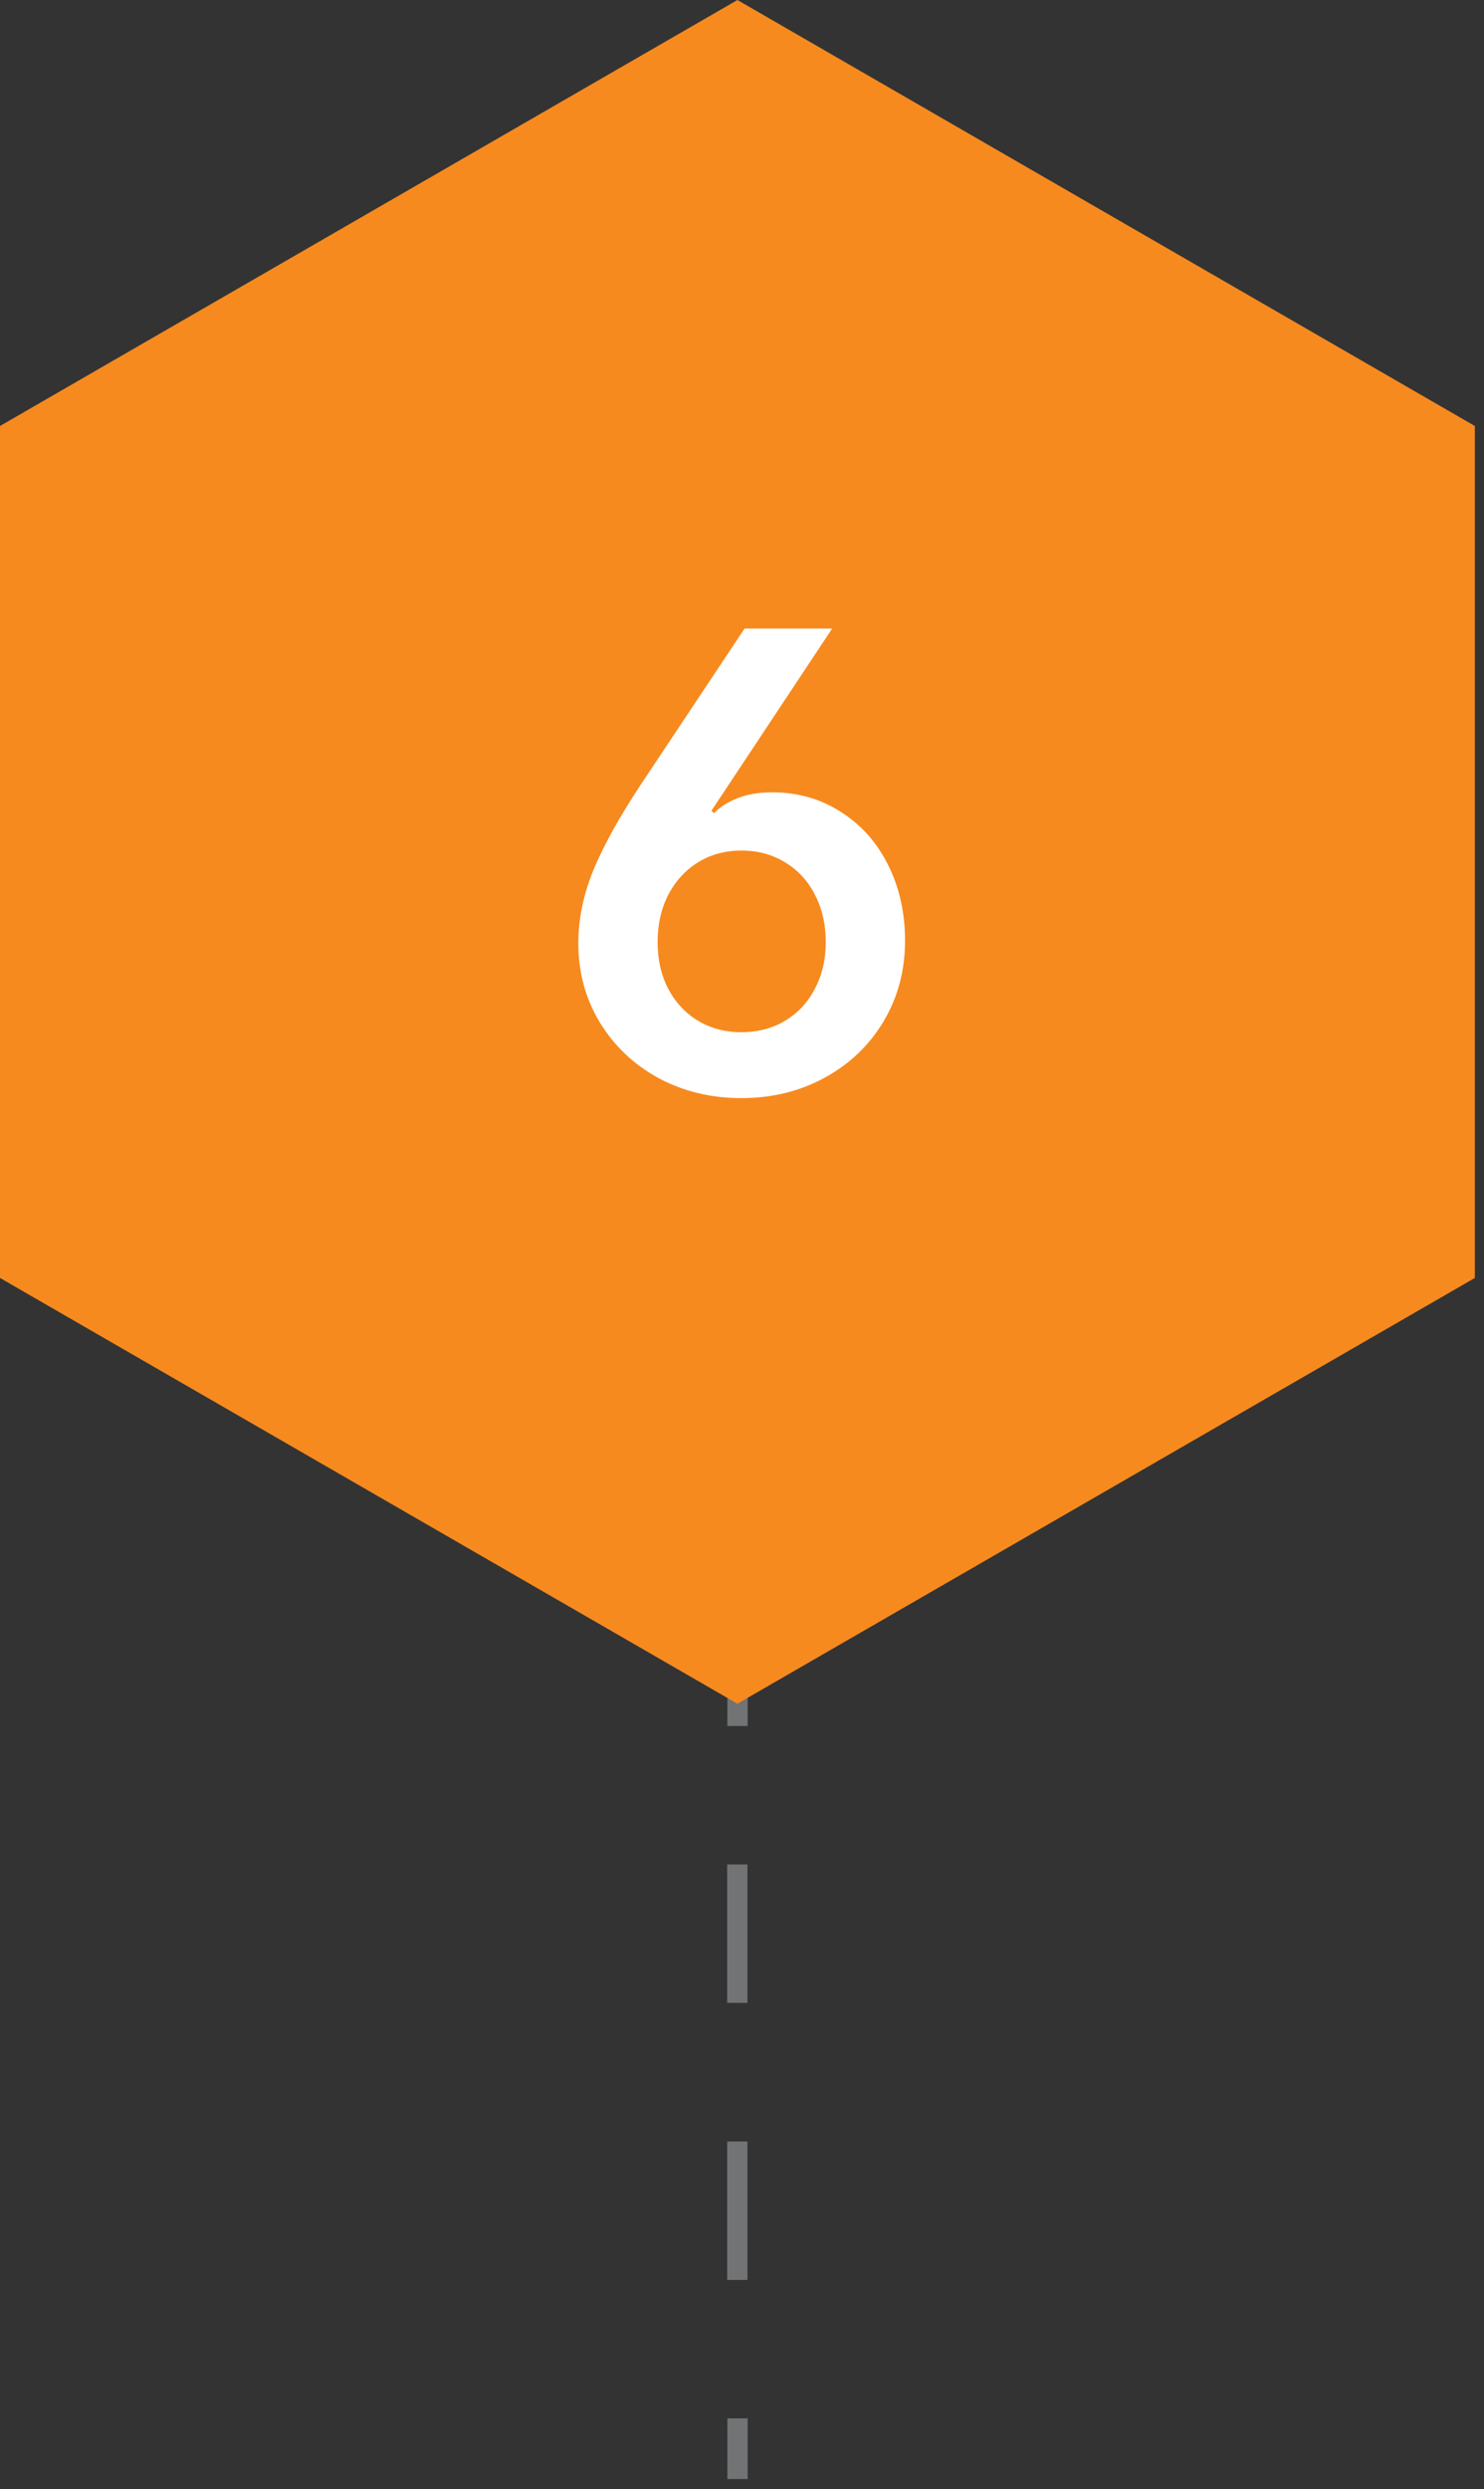 <svg width="68" height="114" viewBox="0 0 68 114" fill="none" xmlns="http://www.w3.org/2000/svg">
<rect x="0" y="0" width="68" height="114" fill="#333333" stroke="none"/>
<path d="M34.26 76.27H33.33V79.05H34.26V76.27Z" fill="#717374"/>
<path d="M34.25 104.42H33.32V98.08H34.25V104.42ZM34.25 91.73H33.32V85.39H34.25V91.73Z" fill="#717374"/>
<path d="M34.26 110.76H33.33V113.54H34.26V110.76Z" fill="#717374"/>
<path d="M0 19.51L33.79 0L67.58 19.51V58.53L33.79 78.03L0 58.53V19.51Z" fill="#F68A1F"/>
<path d="M33.971 50.293C32.574 50.293 31.305 49.985 30.162 49.37C29.029 48.745 28.136 47.895 27.481 46.821C26.827 45.737 26.5 44.531 26.5 43.203C26.5 42.09 26.734 40.962 27.203 39.819C27.682 38.677 28.414 37.363 29.4 35.879L34.117 28.789H38.131L32.594 37.139L32.726 37.241C32.97 36.977 33.316 36.753 33.766 36.567C34.225 36.382 34.762 36.289 35.377 36.289C36.549 36.289 37.599 36.587 38.526 37.183C39.454 37.769 40.177 38.579 40.694 39.614C41.212 40.649 41.471 41.807 41.471 43.086C41.471 44.443 41.144 45.674 40.489 46.777C39.835 47.871 38.937 48.73 37.794 49.355C36.651 49.98 35.377 50.293 33.971 50.293ZM33.971 47.275C34.723 47.275 35.392 47.1 35.977 46.748C36.563 46.397 37.018 45.908 37.34 45.283C37.672 44.658 37.838 43.945 37.838 43.145C37.838 42.334 37.672 41.611 37.34 40.977C37.018 40.342 36.563 39.849 35.977 39.497C35.392 39.136 34.723 38.955 33.971 38.955C33.228 38.955 32.565 39.136 31.979 39.497C31.402 39.858 30.948 40.356 30.616 40.991C30.294 41.626 30.133 42.344 30.133 43.145C30.133 43.945 30.294 44.658 30.616 45.283C30.948 45.908 31.402 46.397 31.979 46.748C32.565 47.1 33.228 47.275 33.971 47.275Z" fill="white"/>
</svg>
